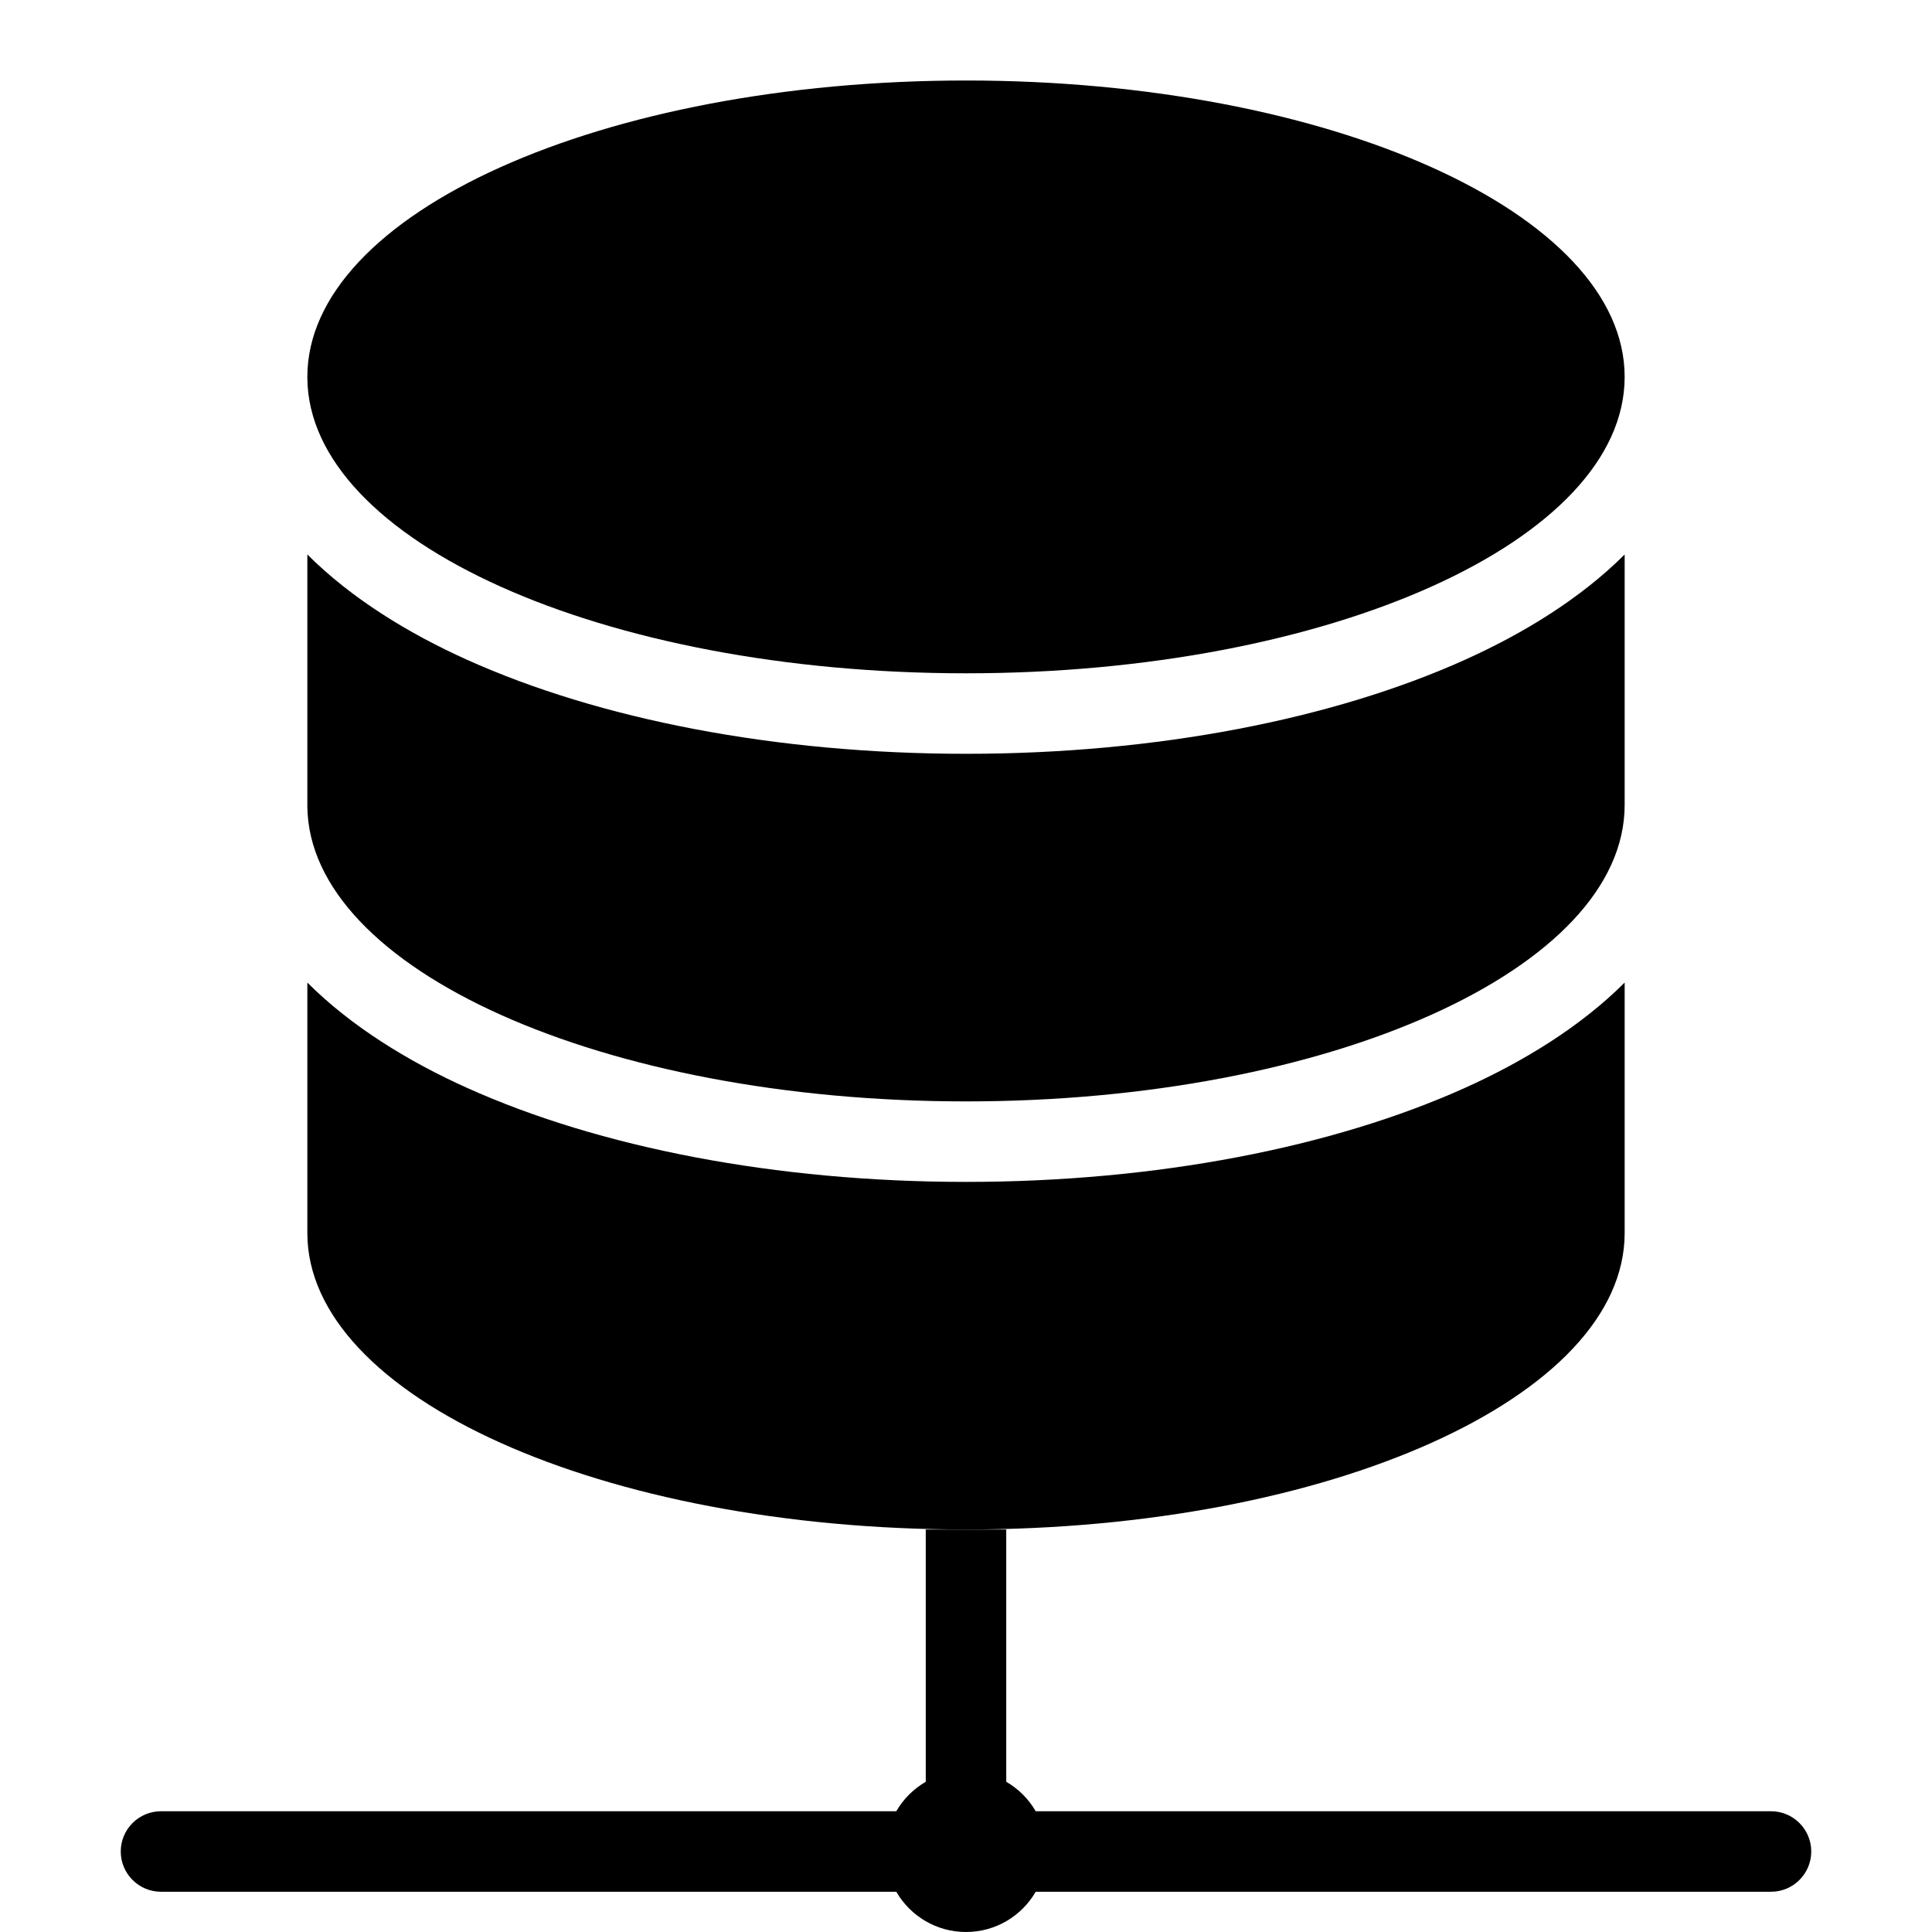 <svg width="24" height="24" viewBox="0 0 24 24" fill="none" xmlns="http://www.w3.org/2000/svg">
<path d="M20.182 4.682C20.182 6.715 16.519 8.364 12 8.364C7.491 8.364 3.833 6.722 3.818 4.695V4.69L3.818 4.682C3.818 2.648 7.481 1 12 1C16.519 1 20.182 2.648 20.182 4.682Z" fill="black"/>
<path d="M18.196 8.197C18.928 7.868 19.638 7.432 20.182 6.888V10C20.182 12.034 16.519 13.682 12 13.682C7.494 13.682 3.839 12.043 3.818 10.018V6.888C4.362 7.432 5.072 7.868 5.804 8.197C7.441 8.934 9.633 9.364 12 9.364C14.367 9.364 16.559 8.934 18.196 8.197Z" fill="black"/>
<path d="M18.196 13.515C18.928 13.186 19.638 12.75 20.182 12.206V15.318C20.182 17.352 16.519 19 12 19C7.481 19 3.818 17.352 3.818 15.318V12.206C4.362 12.75 5.072 13.186 5.804 13.515C7.441 14.252 9.633 14.682 12 14.682C14.367 14.682 16.559 14.252 18.196 13.515Z" fill="black"/>
<path d="M12.866 22.5C12.778 22.348 12.652 22.222 12.5 22.134V19H11.5V22.134C11.348 22.222 11.222 22.348 11.134 22.5H2C1.724 22.5 1.5 22.724 1.5 23C1.5 23.276 1.724 23.5 2 23.5H11.134C11.307 23.799 11.63 24 12 24C12.37 24 12.693 23.799 12.866 23.5H22C22.276 23.5 22.5 23.276 22.5 23C22.5 22.724 22.276 22.5 22 22.5H12.866Z" fill="black"/>
</svg>
